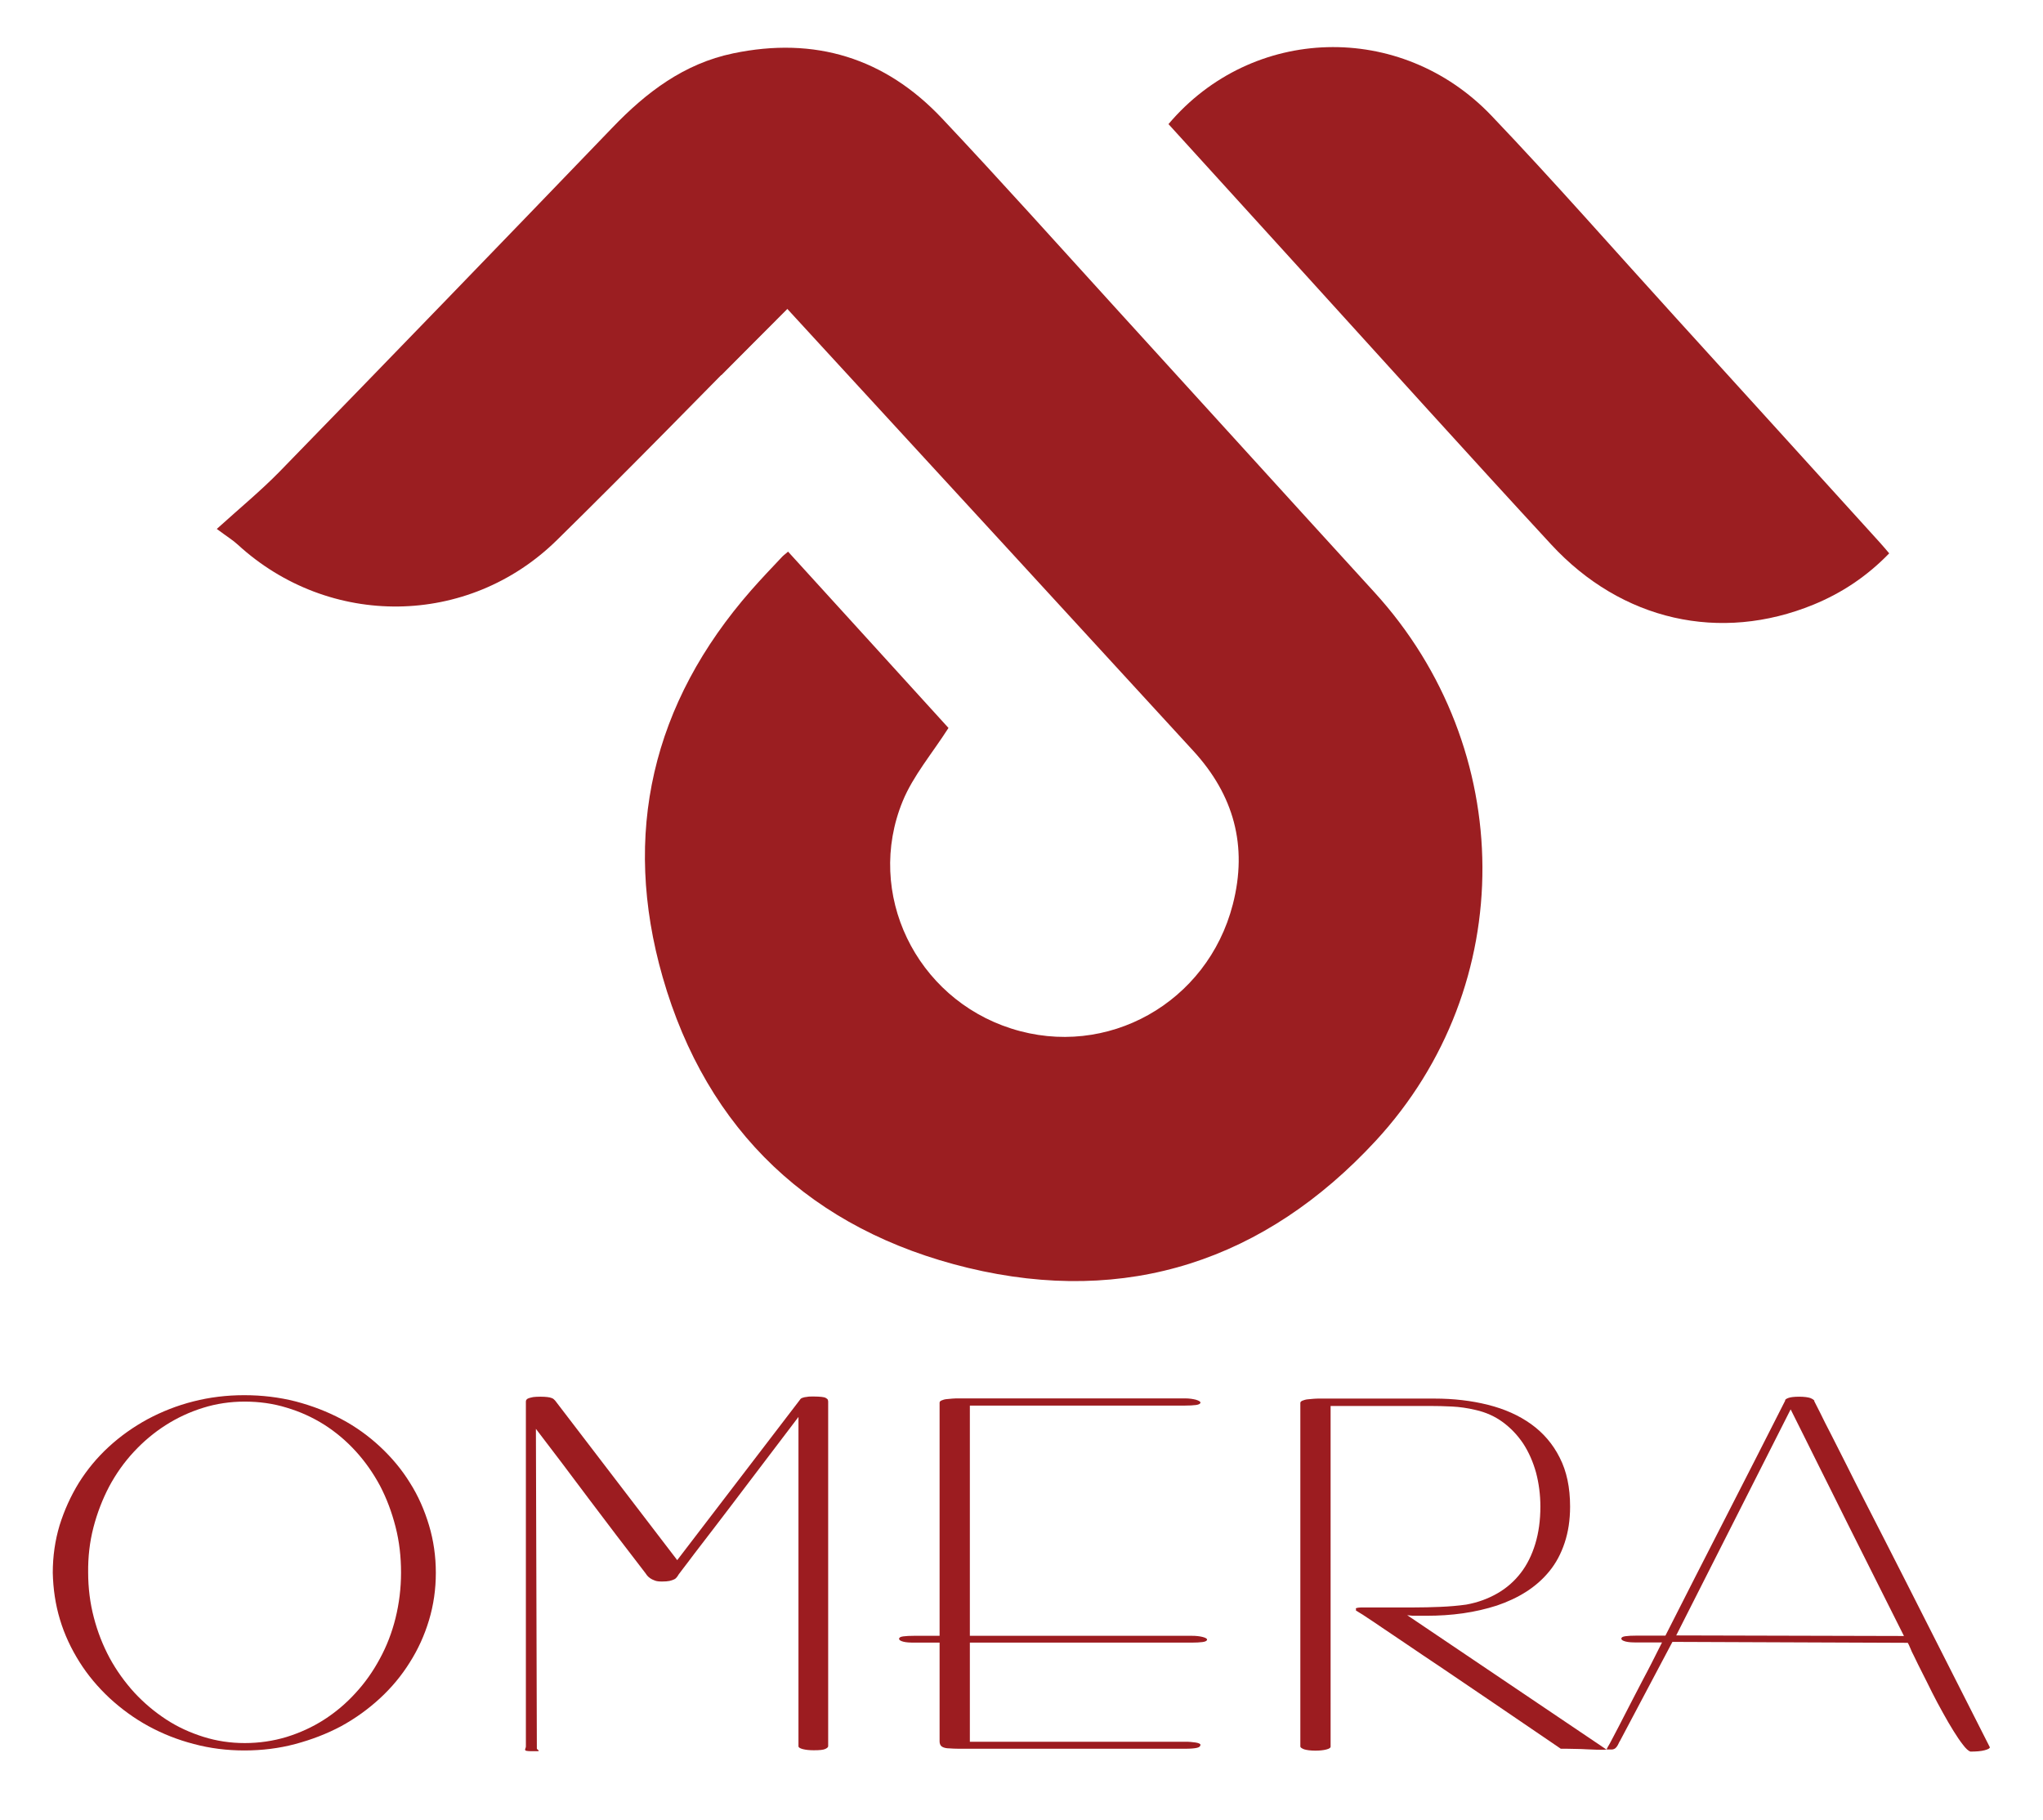 <?xml version="1.0" encoding="utf-8"?>
<!-- Generator: Adobe Illustrator 25.0.0, SVG Export Plug-In . SVG Version: 6.00 Build 0)  -->
<svg version="1.1" id="Layer_1" xmlns="http://www.w3.org/2000/svg" xmlns:xlink="http://www.w3.org/1999/xlink" x="0px" y="0px"
	 viewBox="0 0 1080 962" style="enable-background:new 0 0 1080 962;" xml:space="preserve">
<style type="text/css">
	.st0{fill:#9C1C20;}
	.st1{fill:#9B1E21;}
</style>
<g>
	<path class="st0" d="M31.7,856.1c2.4,8,5.9,15.4,10.3,22.4c4.4,7,9.7,13.3,15.9,19.1c6.2,5.7,13,10.7,20.5,14.8
		c7.5,4.1,15.6,7.3,24.1,9.5c8.6,2.3,17.5,3.4,26.7,3.4c9.3,0,18.3-1.1,26.9-3.4c8.6-2.3,16.7-5.4,24.2-9.4
		c7.5-4.1,14.3-9,20.5-14.7c6.2-5.7,11.5-12.1,15.8-19c4.4-6.9,7.8-14.4,10.2-22.4c2.4-8,3.6-16.3,3.6-25c0-8.7-1.2-17.1-3.6-25.1
		c-2.4-8-5.7-15.6-10.1-22.5c-4.3-7-9.6-13.3-15.7-19c-6.1-5.7-12.9-10.6-20.4-14.6c-7.5-4-15.6-7.1-24.3-9.4
		c-8.7-2.2-17.7-3.3-27.2-3.3c-9.3,0-18.3,1.1-26.9,3.3c-8.7,2.2-16.7,5.4-24.2,9.4c-7.5,4.1-14.3,8.9-20.5,14.6
		c-6.2,5.7-11.4,12-15.8,19c-4.3,7-7.7,14.5-10.2,22.5c-2.4,8-3.6,16.4-3.6,25.1C28.1,839.9,29.3,848.2,31.7,856.1z M49.4,807.4
		c2-7.7,4.8-14.9,8.3-21.6c3.6-6.7,7.9-12.8,13-18.3c5.1-5.5,10.7-10.2,16.8-14.1c6.1-3.9,12.7-7,19.8-9.2c7-2.2,14.4-3.3,22-3.3
		c7.7,0,15.1,1,22.2,3.2c7.1,2.1,13.7,5.1,19.9,9c6.1,3.9,11.7,8.6,16.7,14.1c5,5.5,9.2,11.5,12.8,18.2c3.5,6.7,6.2,13.9,8.2,21.7
		s2.9,15.8,2.9,24.2c0,8.3-1,16.3-2.9,24c-1.9,7.7-4.7,14.9-8.3,21.5c-3.6,6.7-7.9,12.8-12.9,18.2c-5,5.5-10.6,10.2-16.7,14.1
		c-6.1,3.9-12.7,6.9-19.8,9.1c-7,2.1-14.4,3.2-22,3.2c-7.6,0-14.9-1.1-21.9-3.3c-7-2.2-13.6-5.2-19.7-9.2c-6.1-4-11.7-8.7-16.8-14.2
		c-5-5.5-9.4-11.6-13-18.2c-3.6-6.7-6.4-13.8-8.4-21.5c-2-7.6-3-15.6-3-23.8C46.5,823.1,47.4,815.1,49.4,807.4z"/>
	<path class="st0" d="M283.3,755.3c9.2,12,18.5,24.3,27.9,36.9c9.5,12.6,19.5,25.8,30.1,39.5c0.1,0.2,0.4,0.5,0.7,1
		c0.4,0.5,0.9,1,1.6,1.5c0.7,0.5,1.5,0.9,2.6,1.3c1,0.4,2.3,0.5,3.8,0.5c1.6,0,2.9-0.1,3.9-0.3c1-0.2,1.7-0.5,2.4-0.8
		s1.1-0.7,1.5-1.2c0.4-0.5,0.7-1,1-1.5c0.5-0.6,1.3-1.7,2.5-3.3s3.1-4,5.6-7.4c2.6-3.4,6.2-8.1,10.9-14.2
		c4.7-6.1,10.6-13.9,17.8-23.4c7.2-9.5,16-21.1,26.5-34.9v174.1c0,0.6,0.8,1.1,2.3,1.5c1.6,0.4,3.5,0.6,5.8,0.6
		c3.1,0,5.1-0.2,6.1-0.7s1.5-0.9,1.5-1.5V740.8c0-0.3-0.1-0.5-0.2-0.9c-0.1-0.3-0.5-0.6-1-0.9c-0.5-0.3-1.2-0.5-2.3-0.6
		c-1-0.1-2.4-0.2-4.2-0.2c-1.5,0-2.6,0-3.5,0.2c-0.9,0.1-1.6,0.2-2.1,0.4c-0.5,0.2-0.9,0.3-1.1,0.5s-0.4,0.4-0.5,0.6L358,824.7
		l-64.5-84.3c-0.2-0.2-0.4-0.4-0.7-0.7s-0.6-0.5-1.2-0.7c-0.5-0.2-1.3-0.4-2.2-0.5c-0.9-0.1-2.2-0.2-3.7-0.2c-1.6,0-2.8,0.1-3.8,0.2
		c-1,0.2-1.8,0.4-2.4,0.6c-0.6,0.2-1,0.5-1.2,0.8c-0.2,0.3-0.3,0.6-0.3,0.9v182.4c0,0.3-0.1,0.6-0.2,0.9c-0.2,0.3-0.2,0.5-0.2,0.8
		s0.2,0.5,0.7,0.6c0.4,0.1,1.3,0.2,2.5,0.2c1.7,0,2.8,0,3.3,0c0.5,0,0.8-0.1,0.7-0.3c-0.1-0.1-0.2-0.3-0.5-0.5
		c-0.3-0.2-0.5-0.4-0.5-0.7L283.3,755.3z"/>
	<path class="st0" d="M496.7,920.5c0,0.8,0.2,1.5,0.5,2c0.3,0.5,0.8,0.9,1.6,1.2c0.8,0.3,1.8,0.5,3.1,0.5c1.3,0.1,3,0.2,5,0.2h119.6
		c3,0,5.1-0.2,6.3-0.5c1.2-0.3,1.8-0.8,1.8-1.6c0-0.3-0.3-0.5-0.7-0.7c-0.5-0.2-1.1-0.4-1.9-0.5c-0.8-0.1-1.6-0.2-2.6-0.3
		c-1-0.1-1.9-0.1-2.8-0.1H512.7v-52.4H630c2.2,0,4.1-0.1,5.7-0.3s2.4-0.7,2.4-1.3c0-0.5-0.8-1-2.4-1.4c-1.6-0.4-3.5-0.6-5.7-0.6
		H512.7V743h113.8c2.2,0,4.1-0.1,5.7-0.3c1.6-0.2,2.4-0.7,2.4-1.3c0-0.5-0.8-1-2.4-1.5c-1.6-0.4-3.5-0.7-5.7-0.7H506.8
		c-0.9,0-2,0-3.2,0.1c-1.2,0.1-2.3,0.2-3.3,0.3c-1,0.1-1.9,0.4-2.6,0.7c-0.7,0.3-1,0.7-1,1.2v123.2h-13.4c-2.4,0-4.3,0.1-5.8,0.3
		c-1.5,0.2-2.2,0.6-2.2,1.3c0,0.6,0.7,1.1,2.2,1.5c1.5,0.4,3.4,0.5,5.8,0.5h13.4L496.7,920.5L496.7,920.5z"/>
	<path class="st0" d="M743.9,853.8c1.2,0.1,2.2,0.2,2.9,0.3c0.7,0,1.5,0,2.2,0h2.2h2.9c6.6,0,13-0.4,19.3-1.3
		c6.3-0.9,12.3-2.3,17.9-4.1c5.6-1.9,10.8-4.3,15.5-7.3c4.7-3,8.8-6.6,12.3-10.9c3.5-4.3,6.1-9.2,8-14.9s2.9-12,2.9-19.2
		c0-10.1-1.8-18.7-5.5-25.9c-3.6-7.2-8.7-13.1-15.1-17.7c-6.4-4.6-14-8-22.8-10.2c-8.7-2.2-18.2-3.3-28.3-3.3h-60.7
		c-0.9,0-1.9,0-3.1,0.1c-1.2,0.1-2.3,0.2-3.3,0.3s-1.9,0.4-2.7,0.7c-0.7,0.3-1.1,0.7-1.1,1.2v181.6c0,0.5,0.7,1,2,1.5
		c1.3,0.4,3.3,0.7,5.9,0.7c2.3,0,4.3-0.2,5.8-0.6c1.6-0.4,2.3-0.9,2.3-1.5V743.2h52.2c4,0,8,0.1,12,0.3s8.2,0.8,12.4,1.8
		c5.4,1.2,10.3,3.4,14.5,6.5s7.8,6.9,10.8,11.4c2.9,4.5,5.1,9.5,6.7,15.2c1.5,5.7,2.3,11.7,2.3,18c0,7.2-0.9,13.8-2.7,19.7
		s-4.3,11-7.7,15.4s-7.5,8-12.4,10.8c-4.9,2.8-10.3,4.8-16.4,5.9c-4.3,0.6-8.9,1-13.8,1.2c-4.8,0.2-9.3,0.3-13.5,0.3
		c-1.5,0-3.1,0-4.7,0c-1.6,0-3.4,0-5.4,0s-4.3,0-6.9,0c-2.6,0-5.6,0-9.1,0c-1.7,0-2.8,0-3.5,0.1c-0.7,0.1-1.1,0.2-1.3,0.3
		s-0.2,0.3-0.1,0.5c0.1,0.2,0.1,0.5,0,0.9c0-0.1,0.1,0,0.3,0c0.2,0.1,0.7,0.4,1.6,1c0.9,0.5,2.3,1.4,4.2,2.7c1.9,1.2,4.5,3,7.9,5.3
		c3.4,2.3,7.7,5.2,12.9,8.7c5.2,3.5,11.6,7.9,19.3,13c7.6,5.2,16.5,11.2,26.7,18.1s22,15,35.4,24.1c0.8,0,1.9,0,3.4,0
		c1.5,0,3.1,0.1,4.9,0.1c1.8,0,3.6,0.1,5.5,0.2c1.9,0.1,3.6,0.1,5.1,0.2s2.8,0,3.7,0s1.5,0,1.5-0.1L743.9,853.8z"/>
	<path class="st0" d="M1008.5,868.4c0.3,0.5,0.8,1.4,1.3,2.7c0.5,1.3,1.2,2.8,2.1,4.5c1.2,2.5,2.6,5.4,4.3,8.7s3.4,6.8,5.2,10.4
		s3.7,7.1,5.7,10.7c1.9,3.5,3.8,6.7,5.6,9.6c1.8,2.9,3.4,5.3,5,7.3c1.5,2,2.8,3.2,3.9,3.6c3.1,0,5.7-0.2,7.5-0.7
		c1.9-0.5,2.8-1,2.8-1.6c-16.2-32-30.9-60.9-44-86.8c-3.8-7.4-7.5-14.7-11.2-22c-3.7-7.3-7.3-14.3-10.8-21.1
		c-3.5-6.8-6.7-13.2-9.7-19.2c-3-6-5.7-11.3-8.1-16c-2.4-4.7-4.4-8.5-5.9-11.7c-1.6-3.1-2.6-5.2-3.2-6.3h0.2c-0.3-0.5-1-1-2.2-1.5
		c-1.2-0.4-3.2-0.7-6-0.7c-1.4,0-2.6,0.1-3.5,0.2c-0.9,0.1-1.6,0.3-2.2,0.5c-0.5,0.2-0.9,0.4-1.2,0.6c-0.2,0.2-0.4,0.4-0.5,0.6h0.2
		c-5.1,10-10.3,20.2-15.6,30.7c-5.3,10.4-10.7,21-16.1,31.5c-5.4,10.6-10.8,21.1-16.1,31.5c-5.3,10.4-10.5,20.7-15.6,30.7h-15.3
		c-2.4,0-4.4,0.1-5.8,0.3c-1.5,0.2-2.2,0.6-2.2,1.3c0,0.6,0.7,1.1,2.2,1.5c1.5,0.4,3.4,0.5,5.8,0.5h13.5l-5.4,10.7
		c-1.4,2.8-3,5.8-4.7,9s-3.4,6.6-5.2,10c-1.7,3.3-3.4,6.6-5,9.7c-1.6,3.1-3,5.9-4.3,8.3c-1.2,2.4-2.3,4.3-3,5.7
		c-0.8,1.4-1.2,2.1-1.2,2c0,0.3-0.1,0.5-0.3,0.7c-0.2,0.2-0.3,0.3-0.3,0.3c0,0.1,0.2,0.1,0.5,0.2c0.3,0,1.1,0,2.2,0
		c0.7,0,1.3-0.2,1.8-0.5c0.5-0.4,0.9-0.8,1.2-1.3c0.3-0.5,0.6-1,0.8-1.5c0.2-0.5,0.4-0.8,0.6-1.1l27.8-52.5L1008.5,868.4z
		 M946.6,745c4.8,9.7,9.8,19.5,14.8,29.7c5.1,10.1,10.1,20.3,15.2,30.5c5.1,10.2,10.2,20.3,15.2,30.3s9.9,19.8,14.7,29.3l-120.4-0.3
		L946.6,745z"/>
	<path class="st1" d="M416.6,291.6c29,31.8,57.5,63.2,84.8,93.2c-8.7,13.6-18.7,25.3-24.2,38.7c-20,48.7,6.9,104.1,57.4,120.2
		c50.6,16.2,103.7-13.6,117.1-65.6c8-31,0.5-57.9-20.9-81.2c-65.4-71.3-130.9-142.6-196.4-213.8c-5.9-6.4-11.7-12.7-20.3-22.1
		c-1.7,3.3-2.5,6.5-4.5,8.5c-38.3,38.8-76.3,77.8-115.2,116c-46.9,46.1-120.4,46.7-168.7,2.4c-2.6-2.4-5.6-4.2-11.1-8.3
		c12.4-11.2,23.3-20.2,33.1-30.2c58.8-60.4,117.4-121,175.9-181.8c18-18.8,38-34,64-39.4c43.1-9,80.2,2.4,110.3,34.3
		c31.2,33.1,61.6,67.1,92.3,100.8c45.5,49.9,90.8,99.9,136.3,149.7c75.5,82.7,76.7,207.9,0.7,290.1
		c-58.4,63.1-131.4,87.4-215.5,67.1c-82.3-19.9-138-72.1-161.4-153.7c-21.7-75.7-5.6-144.8,46.9-204.6c5.2-5.9,10.6-11.6,16-17.3
		C413.8,293.9,414.7,293.2,416.6,291.6"/>
	<path class="st1" d="M617.7,65.6c44.2-52.3,122.7-54.6,170.6-4.6c33.1,34.7,64.7,70.8,97,106.3c36.1,39.7,72.2,79.5,108.2,119.2
		c1.6,1.8,3.2,3.6,5.2,6c-11.6,12-24.9,20.9-40,27.1c-49.3,20.2-101.4,8.6-138.7-31.8c-43.4-47-86.2-94.5-129.2-141.8
		C666.5,119.2,642.2,92.6,617.7,65.6"/>
	<polygon class="st1" points="344.9,156.7 381.3,198.3 431.5,148 396.9,148 	"/>
</g>
</svg>
